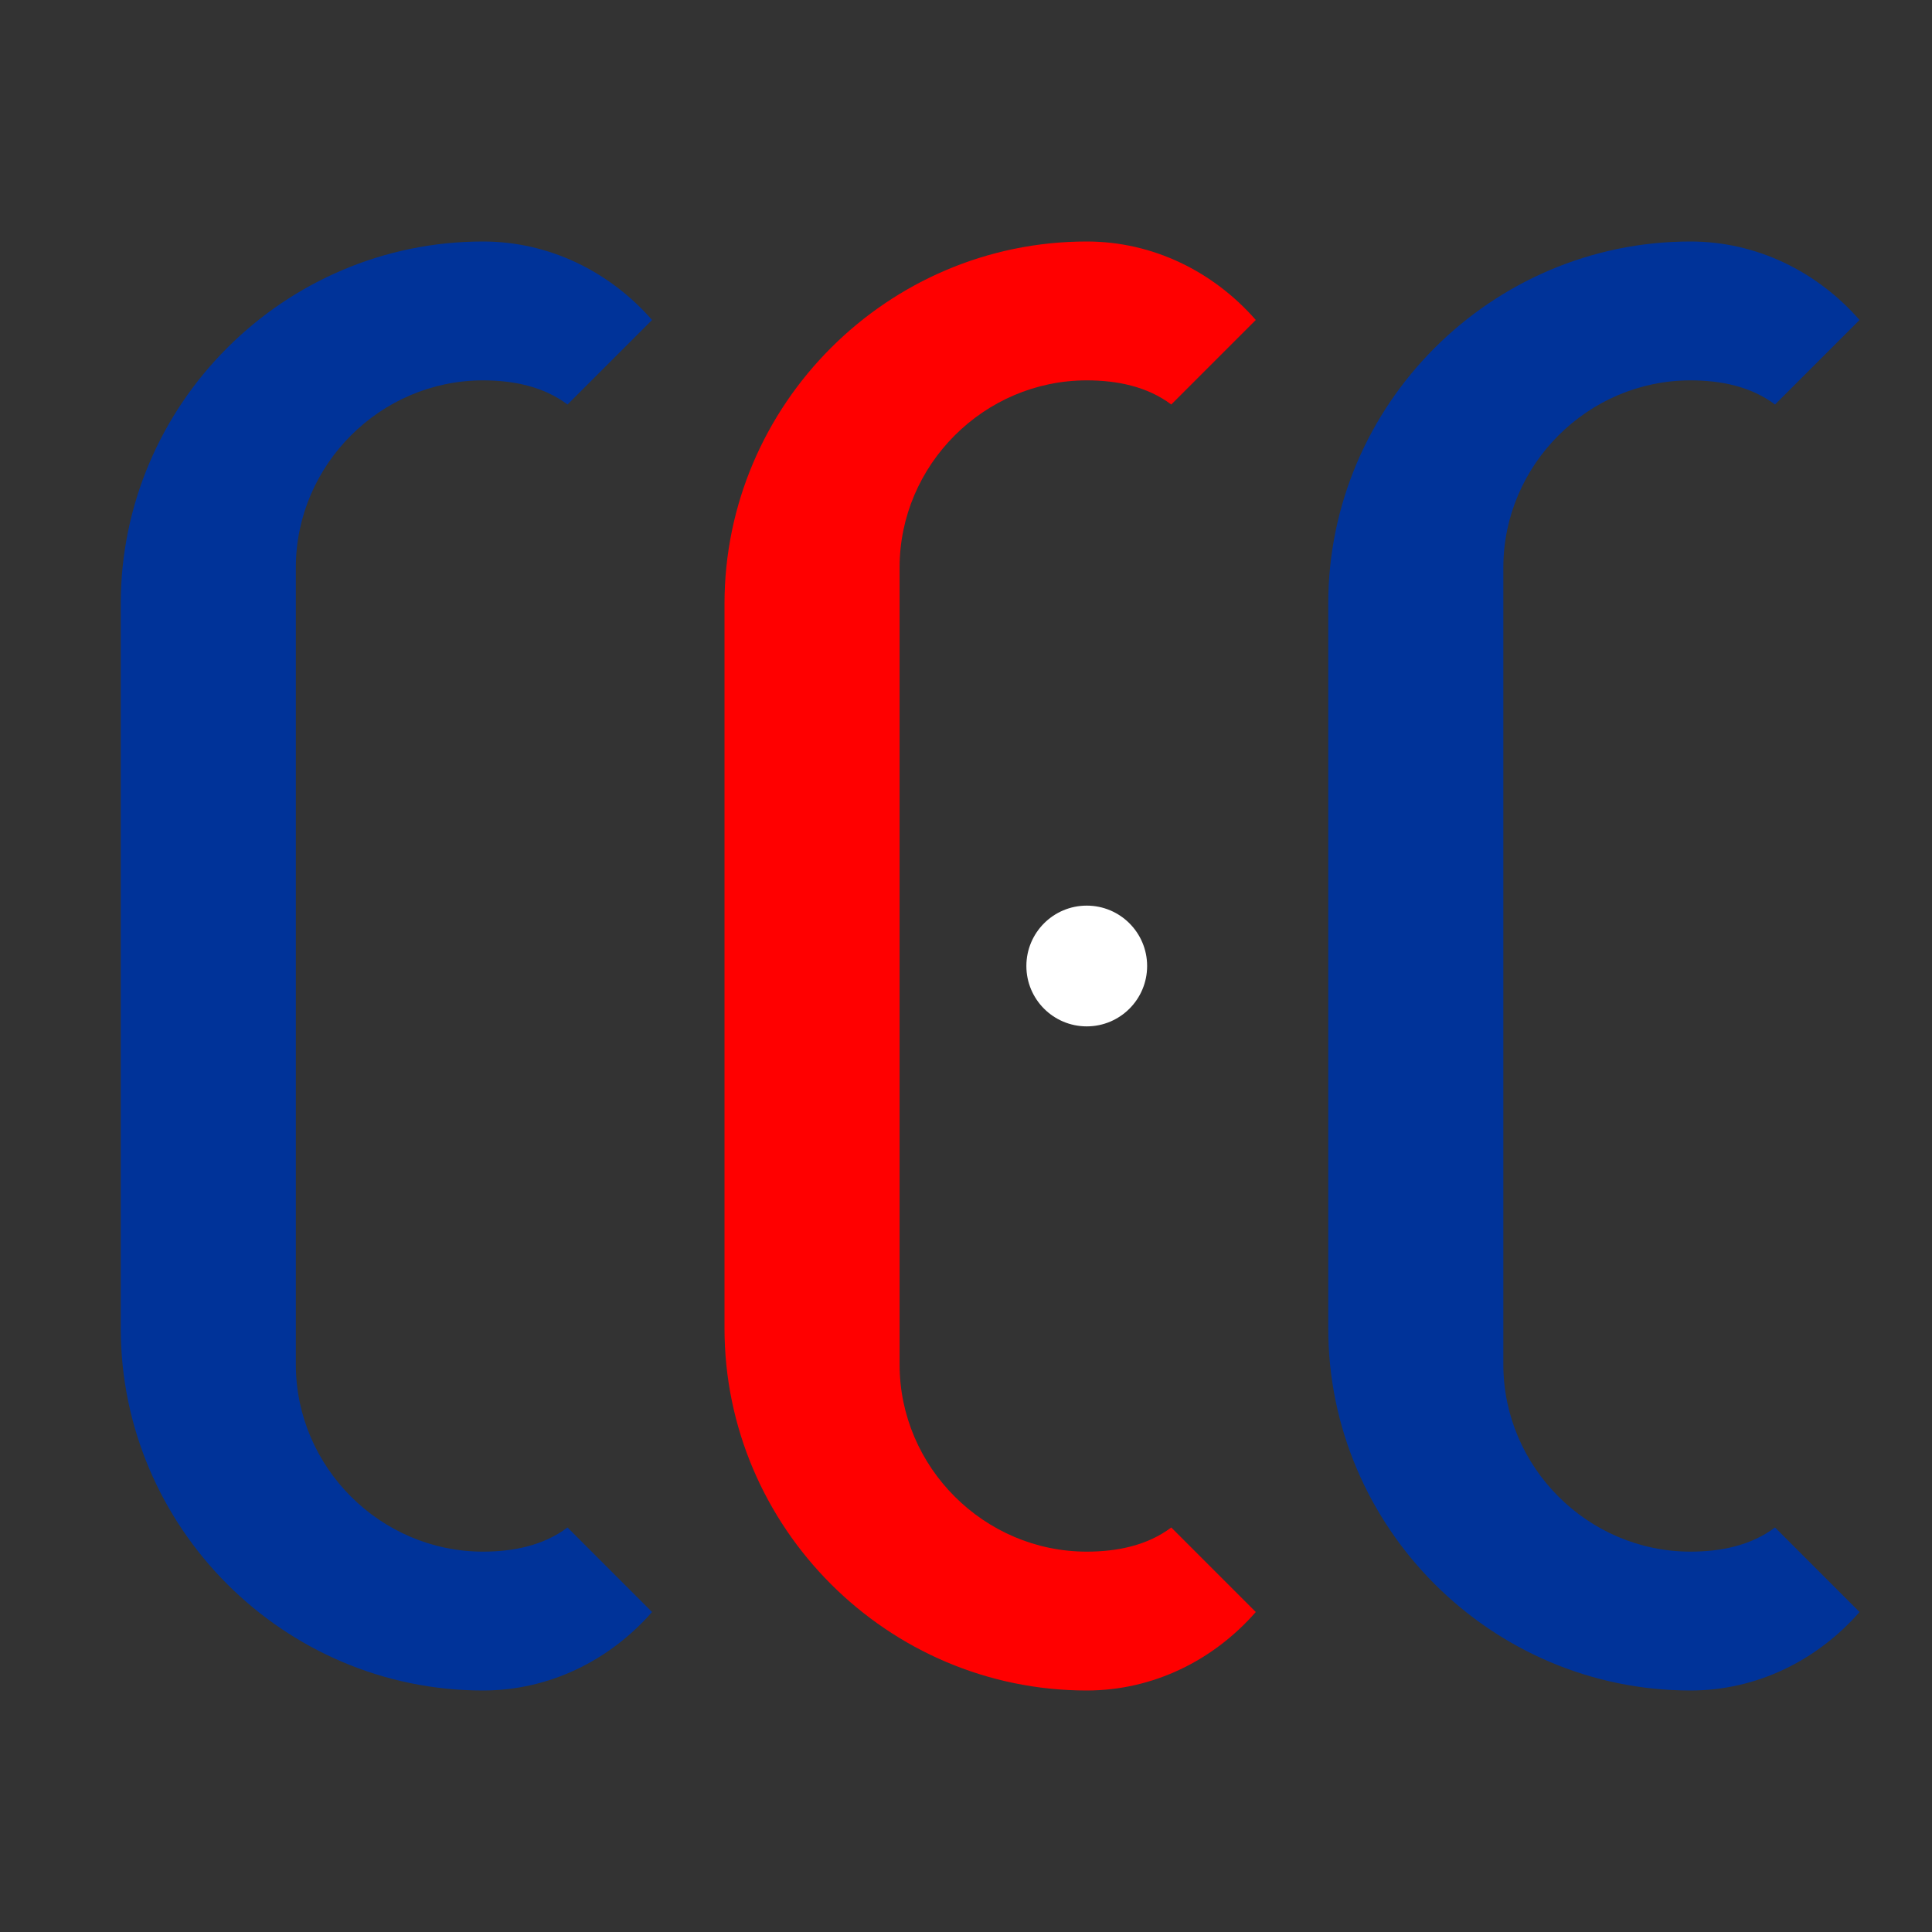 <svg width="32" height="32" viewBox="0 0 32 32" fill="none" xmlns="http://www.w3.org/2000/svg">
  <rect x="0" y="0" width="32" height="32" fill="#333333" stroke="none"/>
  <!-- Favicon version - simplified for small size -->
  <!-- First C (Blue) -->
  <path d="M2 22C2 25.3 4.7 28 8 28C9.1 28 10.1 27.5 10.8 26.7L9.4 25.3C9 25.6 8.5 25.7 8 25.7C6.3 25.7 4.9 24.3 4.9 22.6V9.4C4.9 7.7 6.3 6.3 8 6.3C8.5 6.3 9 6.4 9.4 6.7L10.8 5.3C10.1 4.5 9.1 4 8 4C4.7 4 2 6.7 2 10V22Z" fill="#003399"/>
  
  <!-- Second C (Red) -->
  <path d="M12 22C12 25.3 14.7 28 18 28C19.1 28 20.1 27.5 20.8 26.7L19.4 25.3C19 25.6 18.5 25.7 18 25.7C16.3 25.7 14.9 24.3 14.9 22.6V9.4C14.9 7.7 16.3 6.3 18 6.3C18.5 6.3 19 6.4 19.4 6.7L20.8 5.3C20.1 4.5 19.1 4 18 4C14.7 4 12 6.7 12 10V22Z" fill="#FF0000"/>
  
  <!-- Third C (Blue) -->
  <path d="M22 22C22 25.3 24.7 28 28 28C29.1 28 30.1 27.5 30.8 26.7L29.4 25.3C29 25.6 28.5 25.7 28 25.7C26.3 25.7 24.9 24.3 24.9 22.6V9.4C24.9 7.7 26.3 6.3 28 6.3C28.5 6.3 29 6.4 29.4 6.7L30.8 5.3C30.1 4.5 29.1 4 28 4C24.7 4 22 6.7 22 10V22Z" fill="#003399"/>
  
  <!-- Small communication dot for favicon -->
  <circle cx="18" cy="16" r="1" fill="white"/>
</svg>